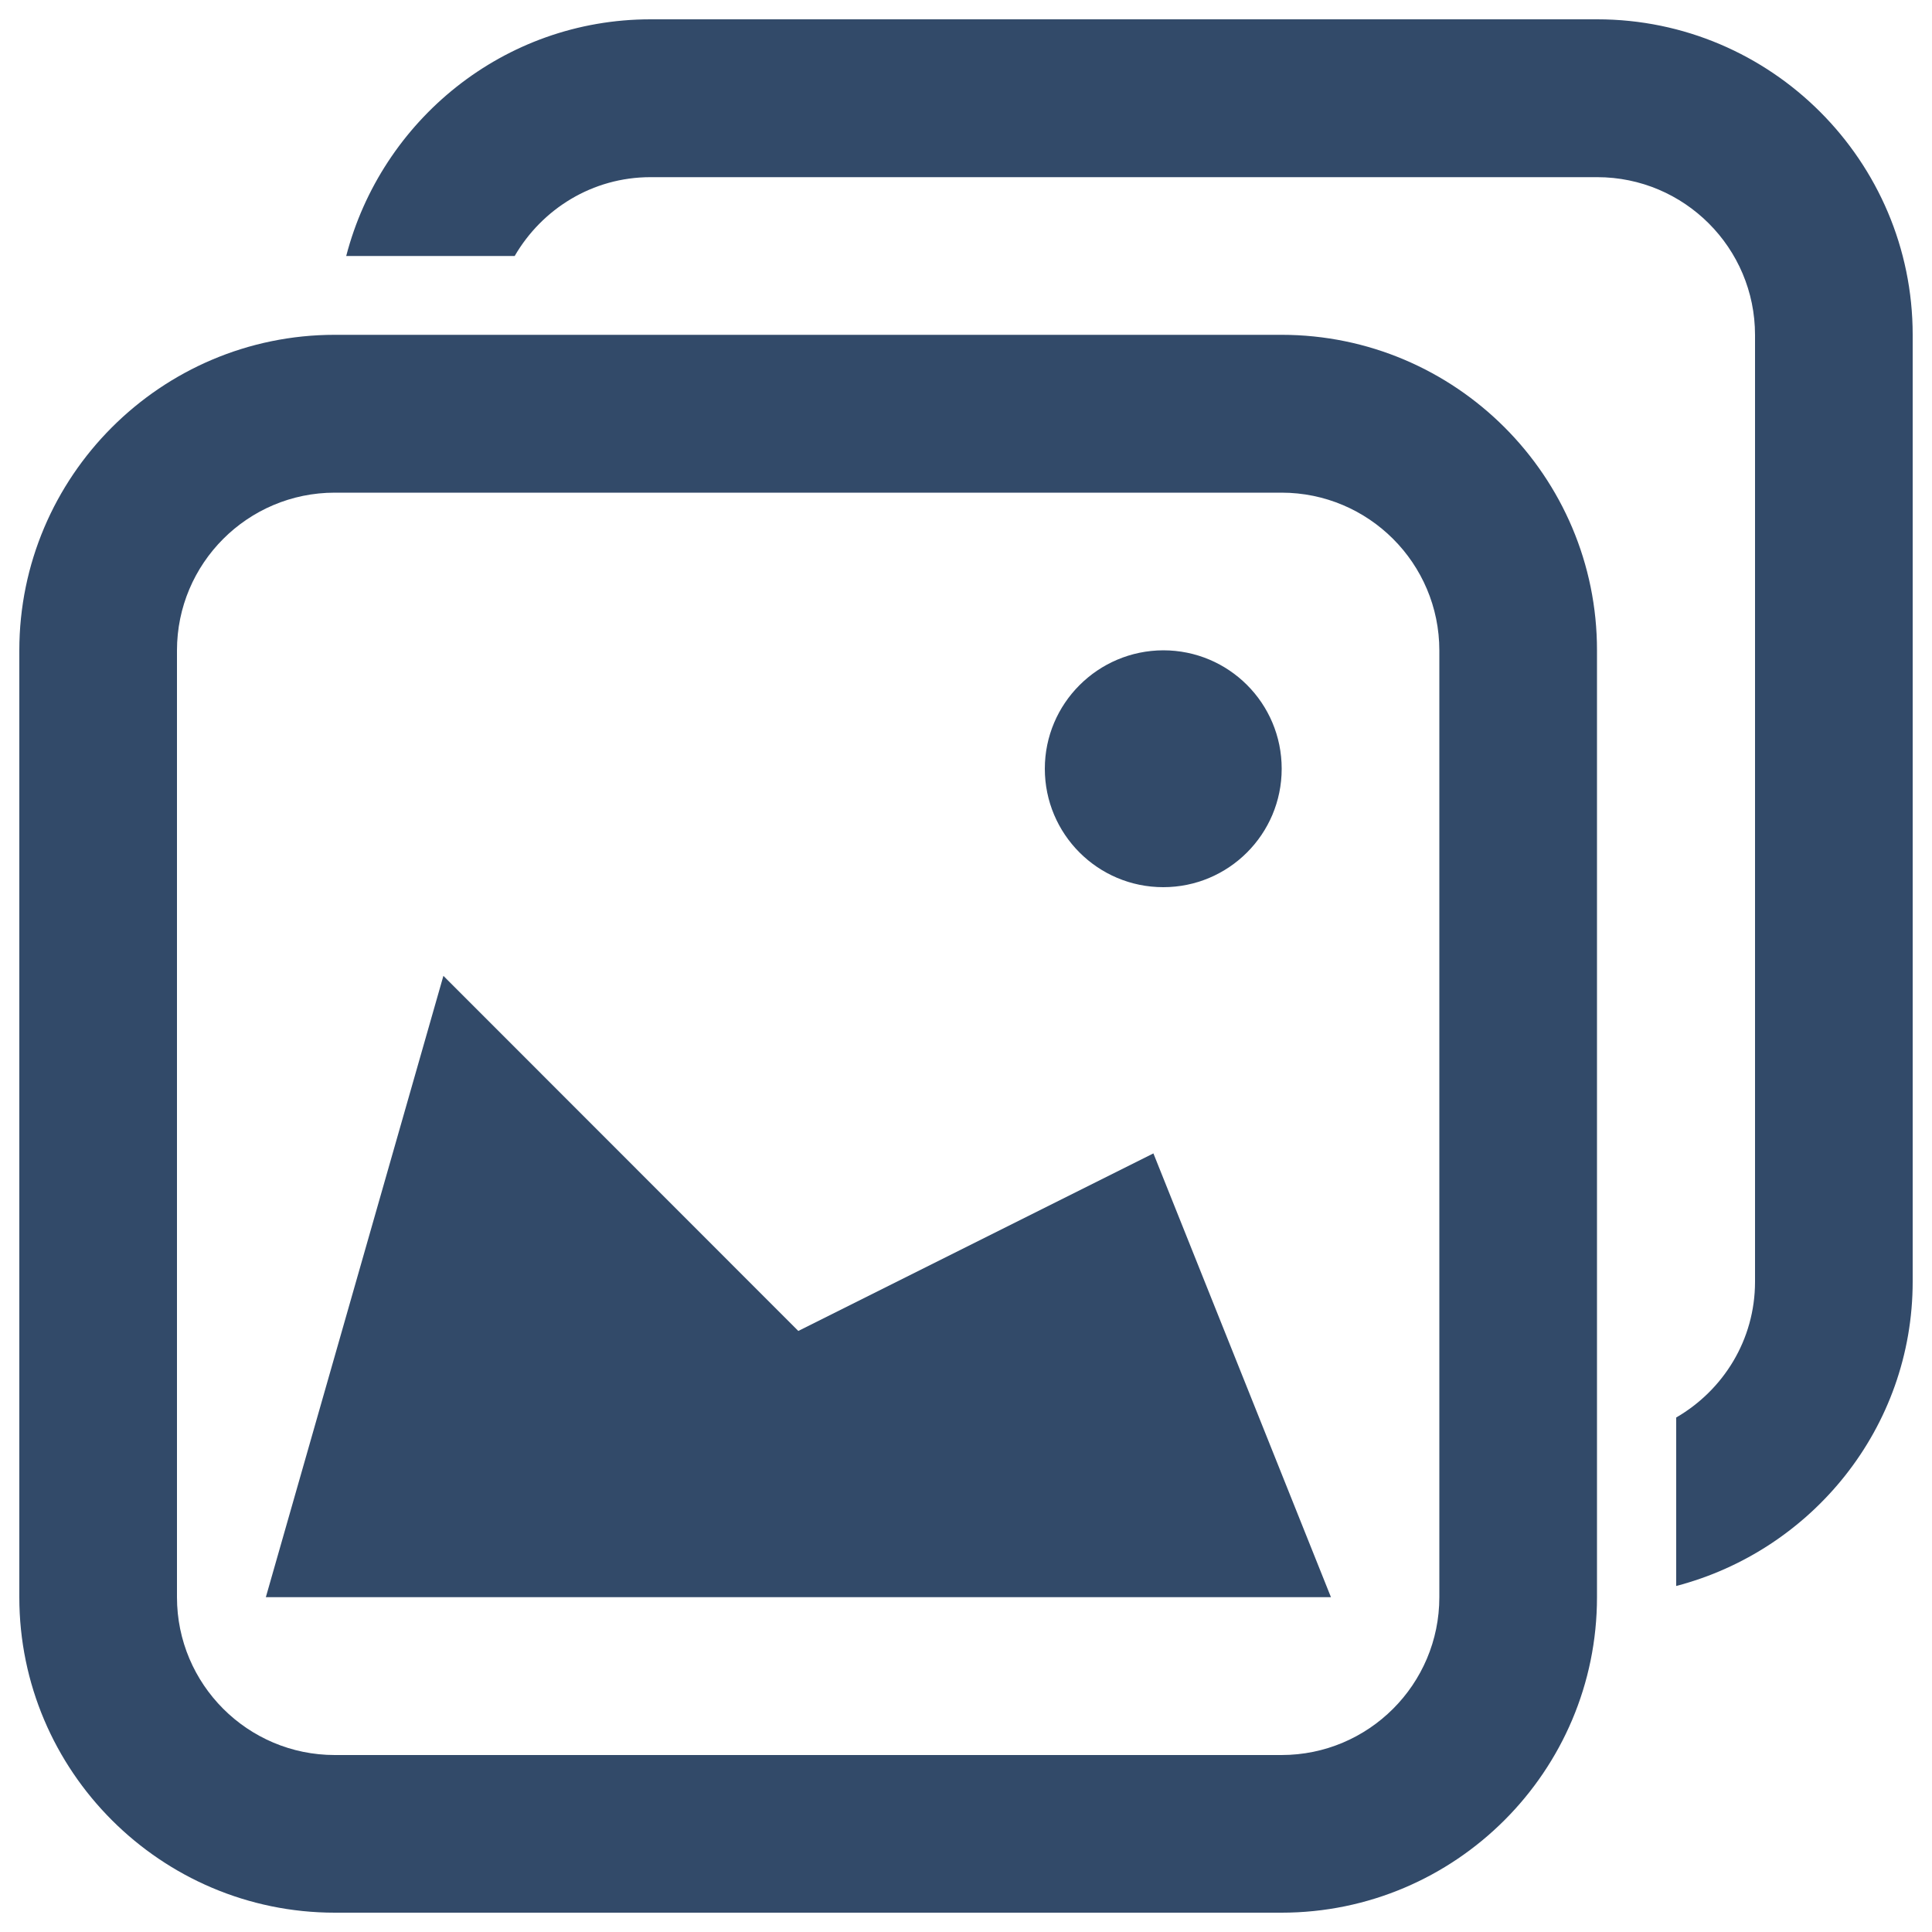 <?xml version="1.0" encoding="utf-8"?>
<!-- Svg Vector Icons : http://www.onlinewebfonts.com/icon -->
<!DOCTYPE svg PUBLIC "-//W3C//DTD SVG 1.1//EN" "http://www.w3.org/Graphics/SVG/1.1/DTD/svg11.dtd">
<svg version="1.1" xmlns="http://www.w3.org/2000/svg" xmlns:xlink="http://www.w3.org/1999/xlink" x="0px" y="0px" viewBox="0 0 1000 1000" enable-background="new 0 0 1000 1000" xml:space="preserve">
<g><path style="fill:#324a69;" d="M663.3,255c45.1,0,81.7,36.6,81.7,81.7v490c0,45.1-36.6,81.7-81.7,81.7h-490c-45.1,0-81.7-36.6-81.7-81.7v-490c0-45.1,36.6-81.7,81.7-81.7H663.3 M663.3,173.3h-490C83.3,173.3,10,246.6,10,336.7v490C10,916.7,83.3,990,173.3,990h490c90.1,0,163.3-73.3,163.3-163.3v-490C826.7,246.6,753.4,173.3,663.3,173.3L663.3,173.3z"/><path style="fill:#324a69;" d="M137.6,826.7h551.3L597,597l-183.8,91.9L229.5,505.1L137.6,826.7z"/><path style="fill:#324a69;" d="M990,173.3C990,83.3,916.7,10,826.7,10h-490c-75.9,0-139.3,52.3-157.5,122.5h87.2c14.1-24.3,40.2-40.8,70.3-40.8h490c45.1,0,81.7,36.6,81.7,81.7v490c0,30.2-16.5,56.2-40.8,70.3v87.2C937.7,802.6,990,739.2,990,663.3V173.3z"/><path style="fill:#324a69;" d="M540.8,397.9c0,33.8,27.4,61.3,61.3,61.3c33.8,0,61.3-27.4,61.3-61.3s-27.4-61.3-61.3-61.3C568.3,336.7,540.8,364.1,540.8,397.9z"/></g>
</svg>
